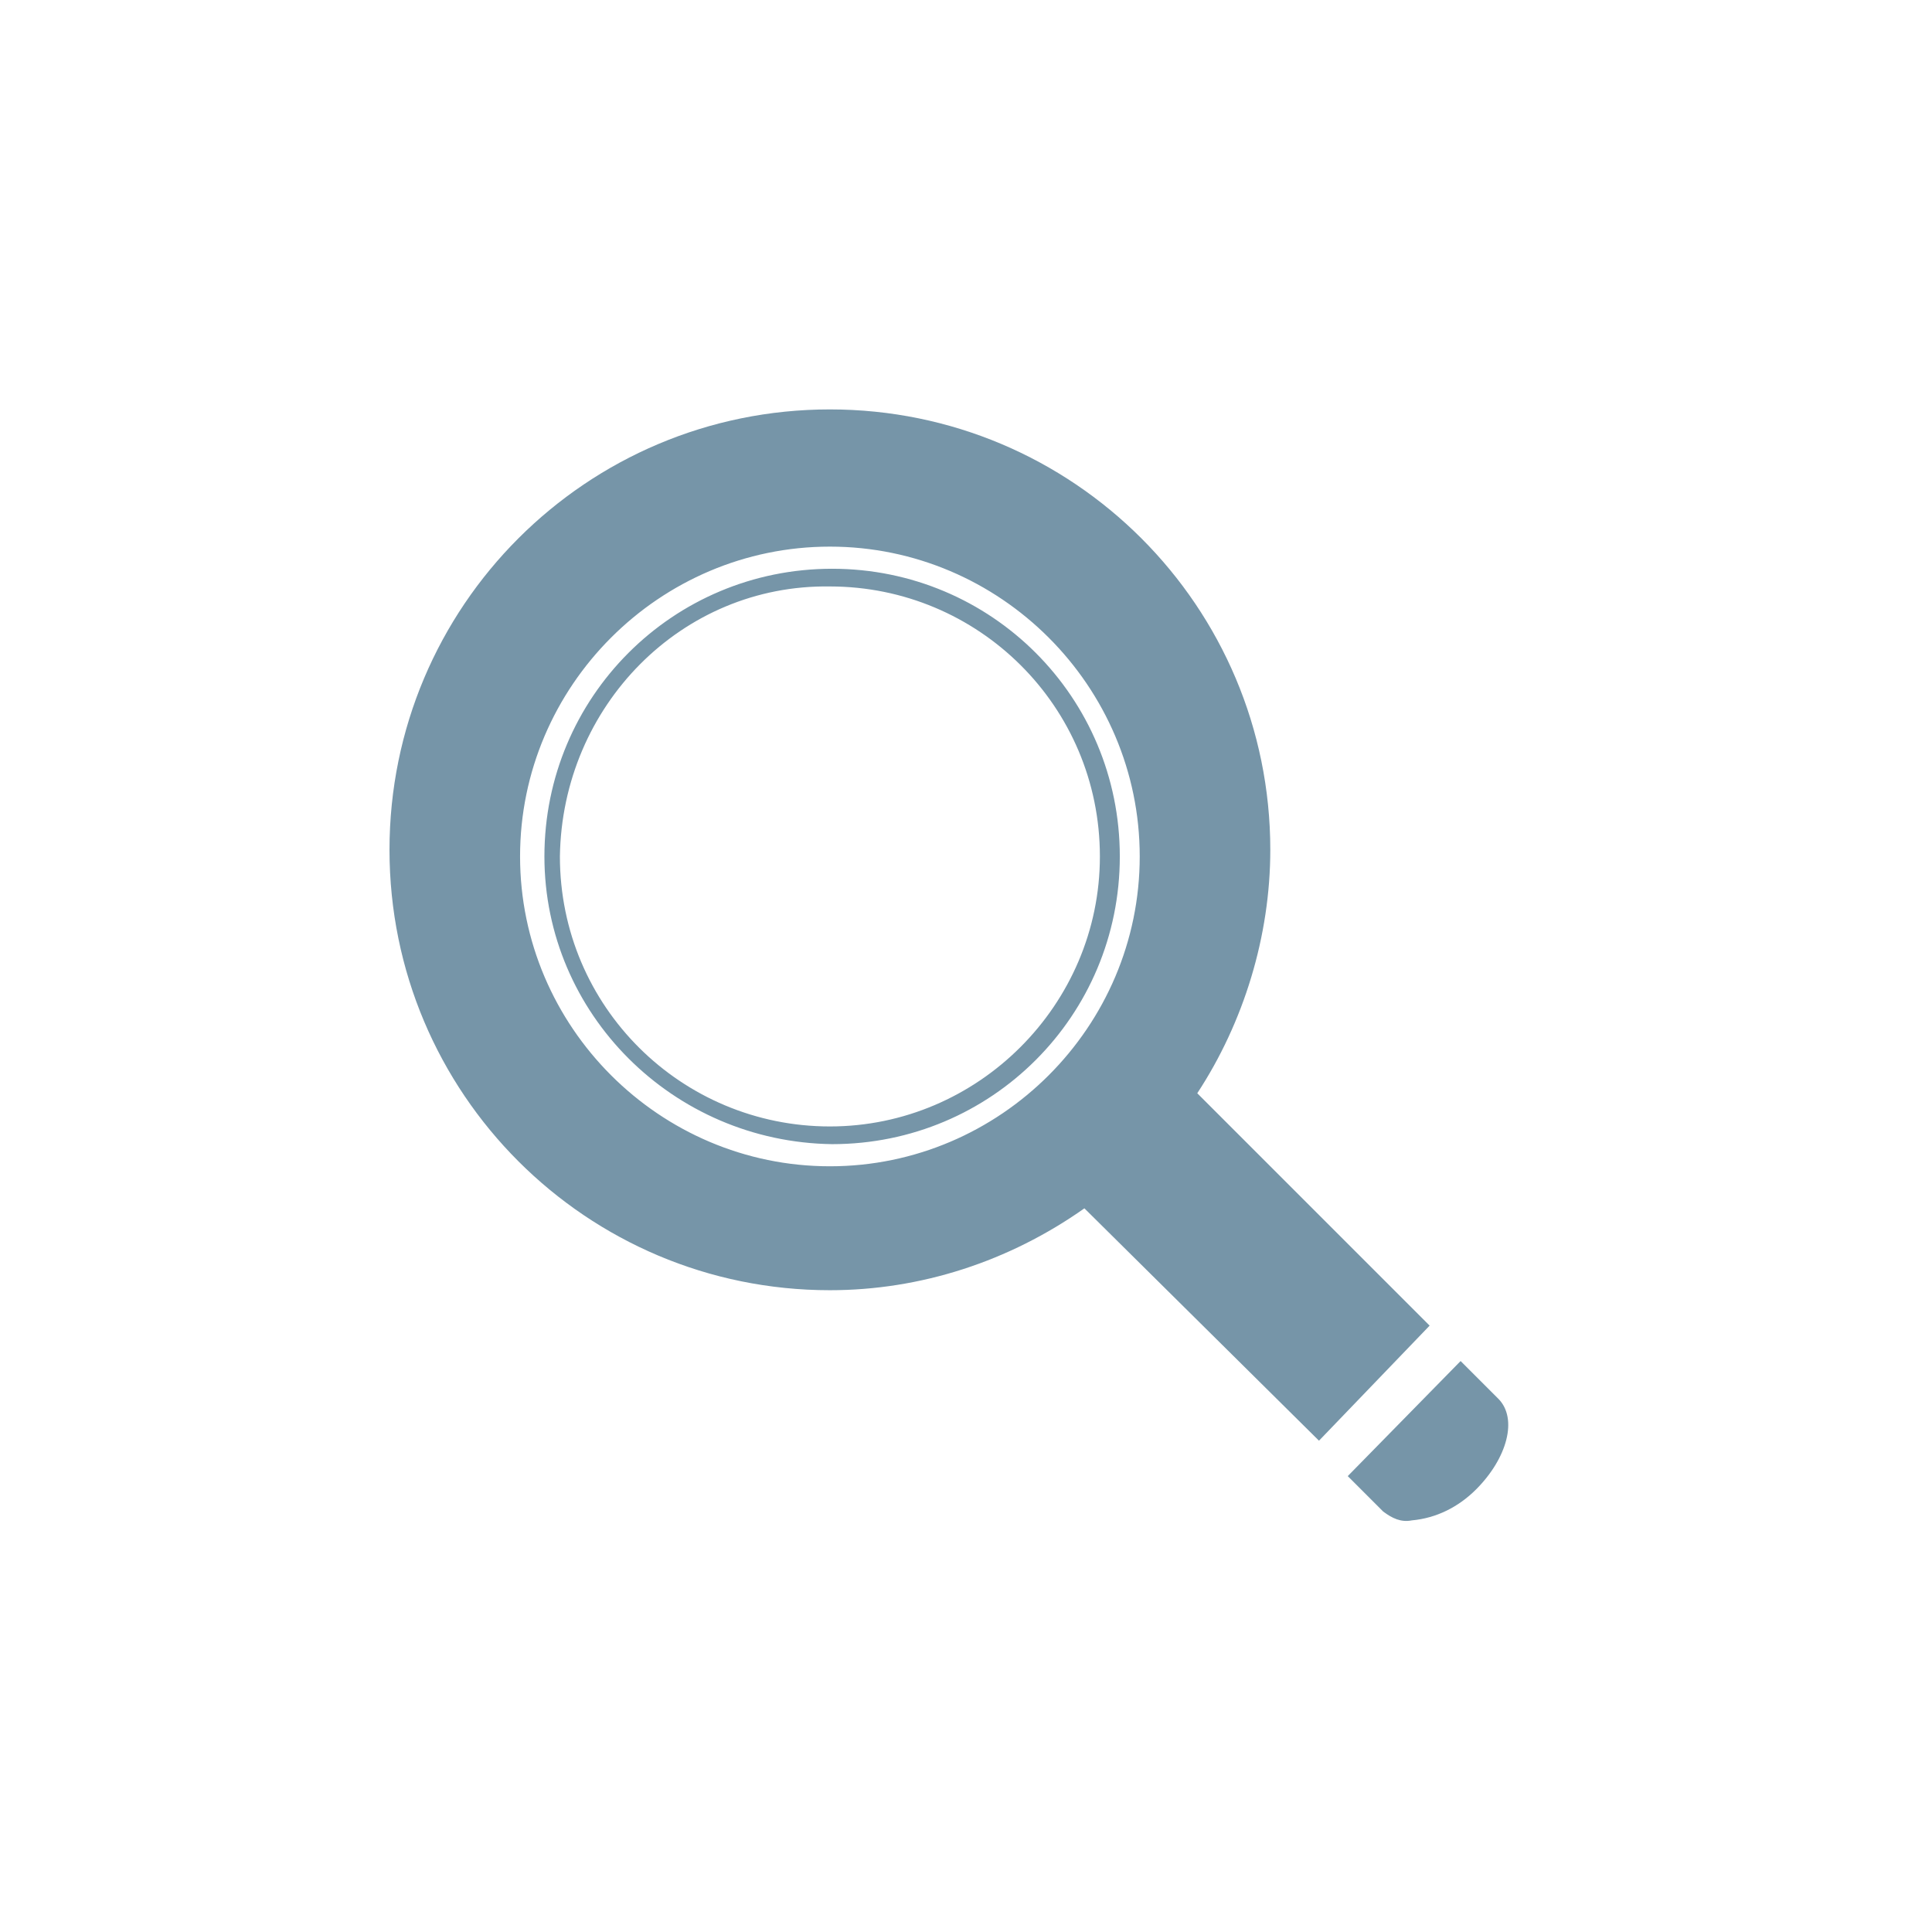 <?xml version="1.0" encoding="utf-8"?>
<!-- Generator: Adobe Illustrator 23.0.2, SVG Export Plug-In . SVG Version: 6.00 Build 0)  -->
<svg version="1.1" id="Layer_1" xmlns="http://www.w3.org/2000/svg" xmlns:xlink="http://www.w3.org/1999/xlink" x="0px" y="0px"
	 viewBox="0 0 87.3 87.3" style="enable-background:new 0 0 87.3 87.3;" xml:space="preserve">
<style type="text/css">
	.st0{fill:#7695A8;}
</style>
<g transform="translate(1 1)">
	<g transform="translate(0 0)">
		<path class="st0" d="M61.5,67.3l-1.6-1.6l5.1-5.2l1.7,1.7c0.9,0.9,0.4,2.7-1,4.1c-0.8,0.8-1.8,1.3-2.9,1.4
			C62.3,67.8,61.9,67.6,61.5,67.3z M48,53.6c-3.4,2.4-7.4,3.7-11.5,3.7c-11,0-19.9-8.9-19.9-19.9c0-11,8.9-19.9,19.9-19.9
			c11,0,19.9,8.9,19.9,19.9c0,3.9-1.2,7.8-3.3,11l10.5,10.5l-5,5.2L48,53.6z M22.5,37.7c0,7.7,6.3,14,14,14s14-6.3,14-14
			s-6.3-14-14-14S22.5,30,22.5,37.7z M23.6,37.7c0-7.2,5.8-13,13-13c7.2,0,13,5.8,13,13c0,7.2-5.8,13-13,13c0,0,0,0,0,0
			C29.4,50.6,23.6,44.8,23.6,37.7L23.6,37.7z M24.3,37.7c0,6.8,5.5,12.2,12.2,12.2s12.2-5.5,12.2-12.2c0-6.8-5.5-12.2-12.2-12.2
			C29.8,25.4,24.4,30.9,24.3,37.7L24.3,37.7z"/>
	</g>
</g>
</svg>
